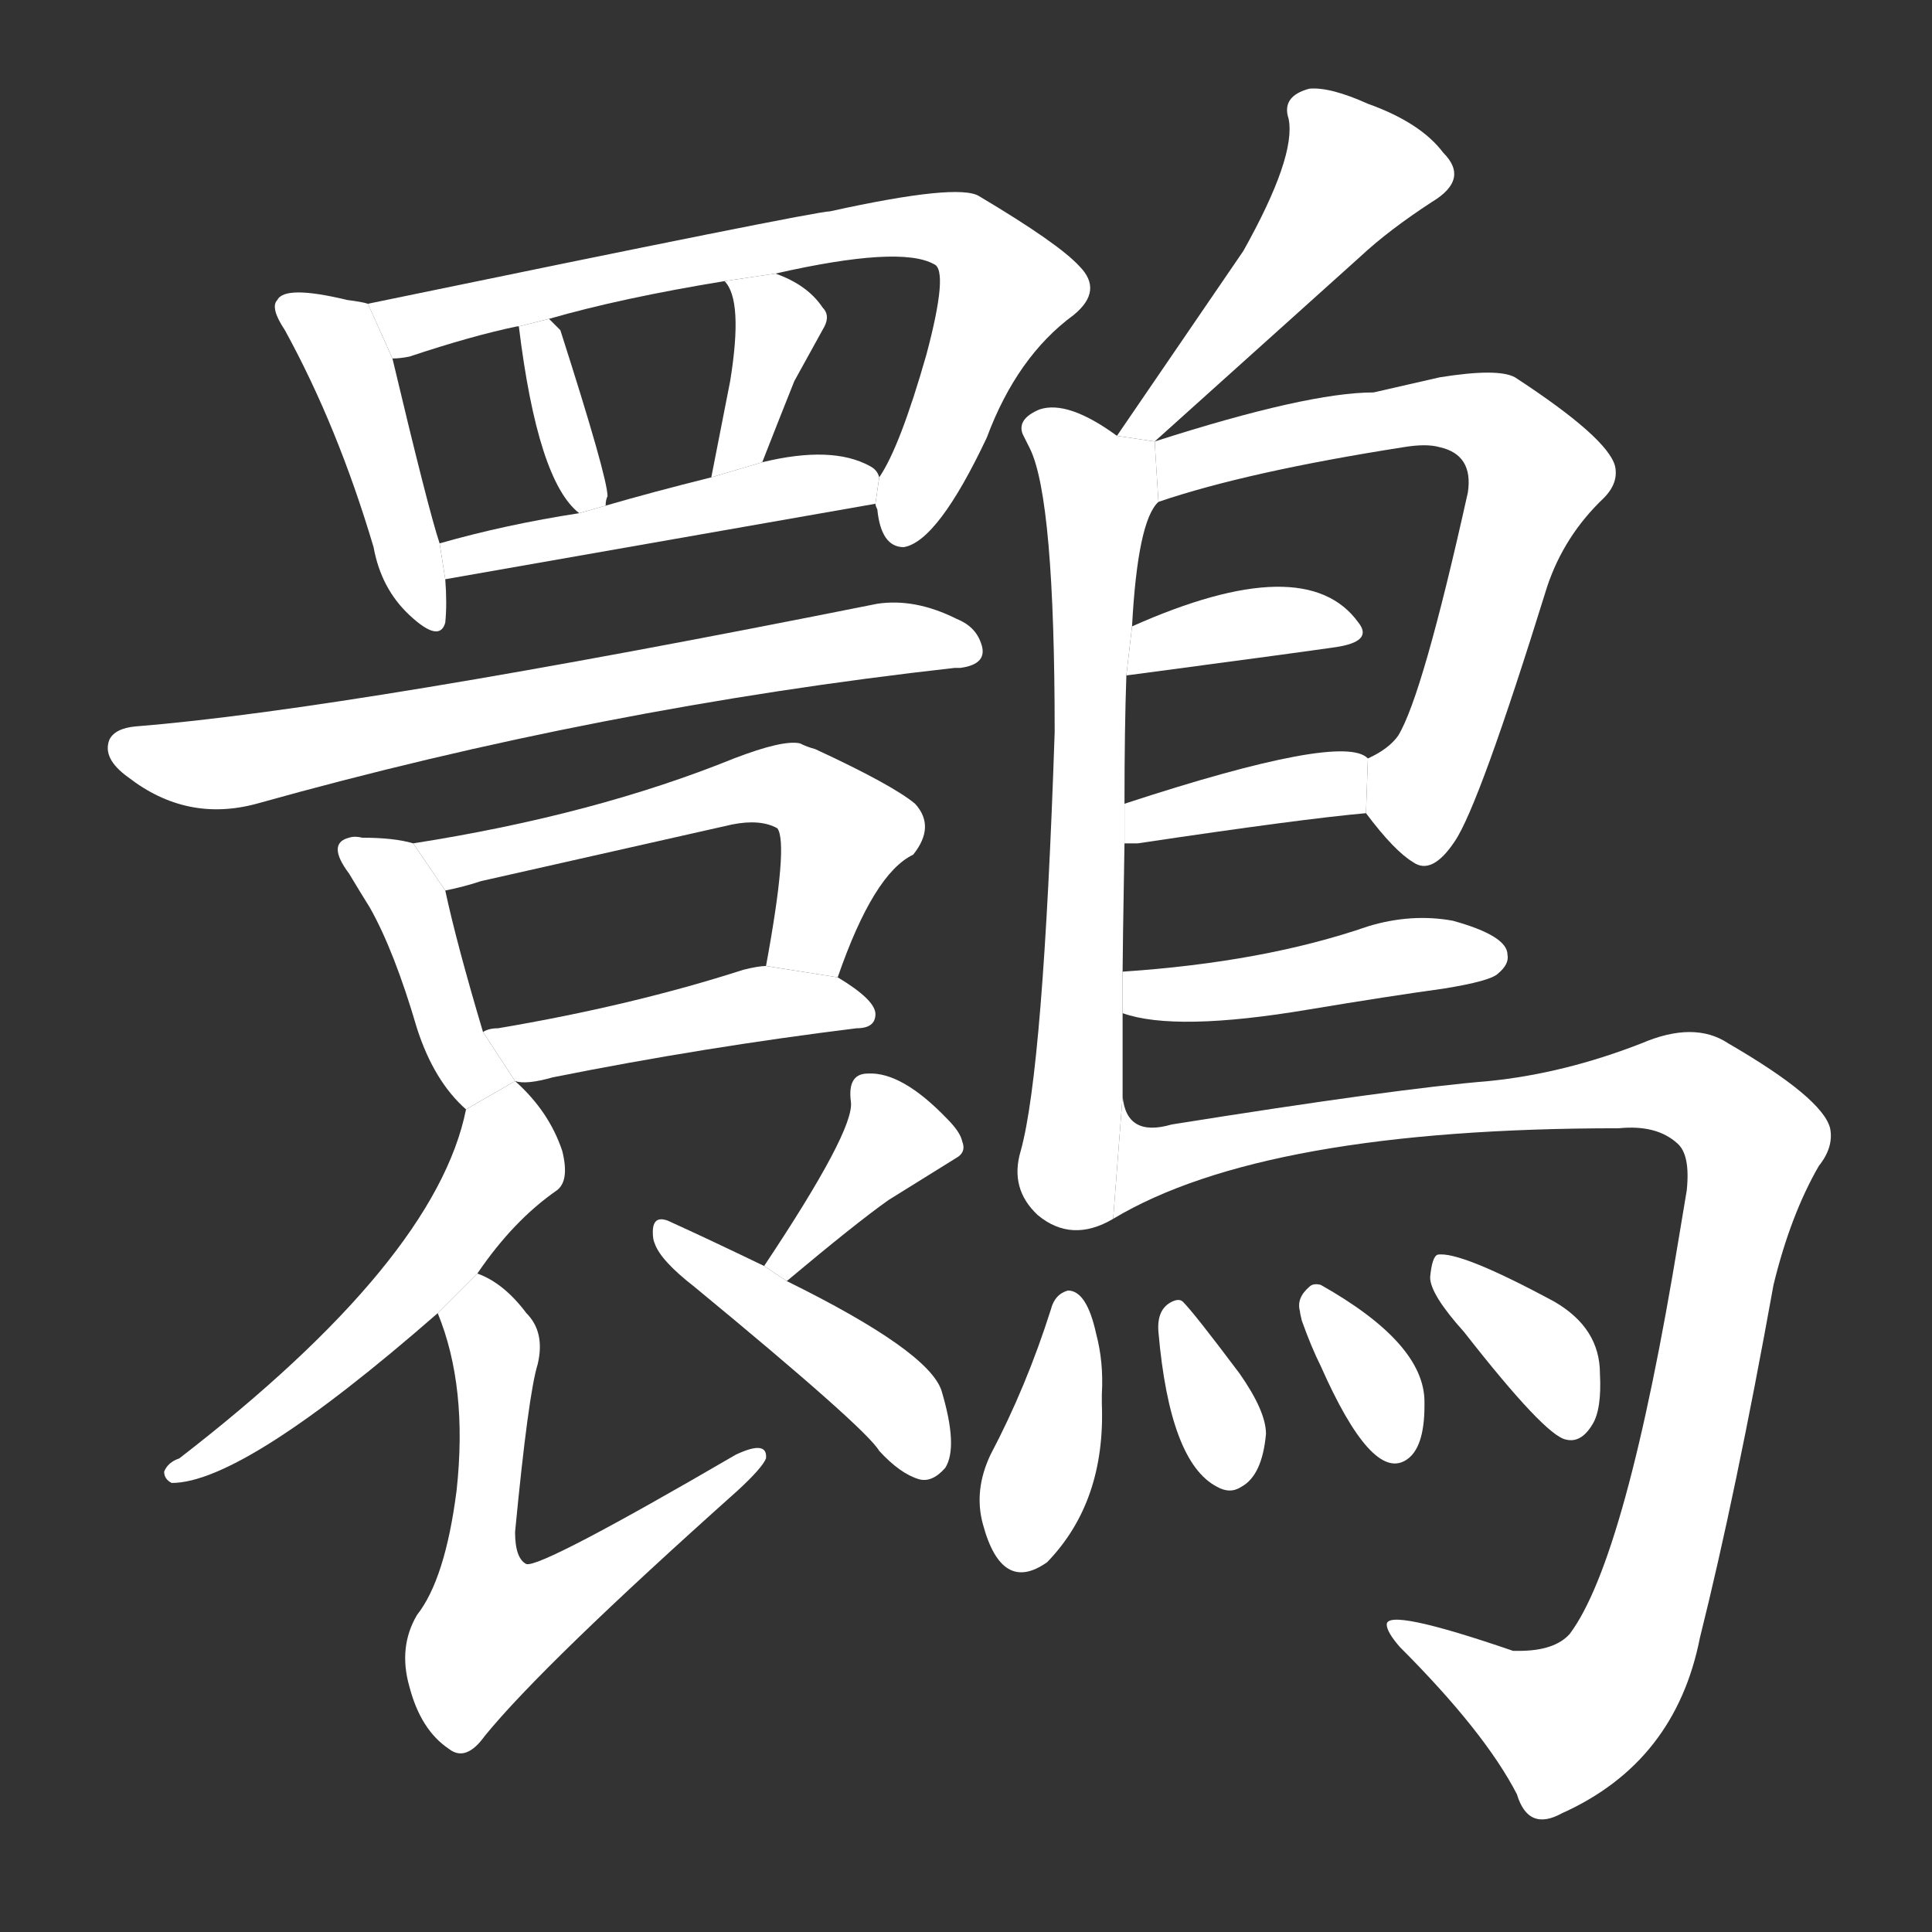 <!-- u4d09_huan2_trad_general_term_for_a_group_of_bird -->
<!-- 4D09 -->
<!--  -->
<!--  -->
<svg viewBox="0 0 1024 1024">
  <rect x="0" y="0" width="1024" height="1024" fill="#333333" stroke="none"/>
  <g transform="scale(1, -1) translate(0, -900)">
    <path fill="#FFFFFF" d="M 195 739 Q 192 740 184 741 Q 151 749 147 741 Q 143 737 151 725 Q 179 674 198 610 Q 202 588 217 574 Q 233 559 236 570 Q 237 580 236 593 L 233 612 Q 227 630 208 710 L 195 739 Z"></path>
    <path fill="#FFFFFF" d="M 464 633 Q 464 632 465 630 Q 467 610 479 610 Q 497 613 523 668 Q 539 711 569 733 Q 585 746 572 759 Q 561 771 519 796 Q 508 803 440 788 Q 432 788 195 739 L 208 710 Q 212 710 217 711 Q 250 722 274 727 L 275 727 L 291 731 Q 329 742 384 751 L 411 755 Q 477 770 495 760 Q 503 757 491 712 Q 477 663 466 647 L 464 633 Z"></path>
    <path fill="#FFFFFF" d="M 321 632 Q 321 635 322 637 Q 322 647 297 725 Q 293 729 291 731 L 275 727 Q 285 645 307 628 L 321 632 Z"></path>
    <path fill="#FFFFFF" d="M 404 655 Q 413 678 421 698 L 437 727 Q 440 733 436 737 Q 428 749 411 755 L 384 751 Q 394 741 387 698 L 377 647 L 404 655 Z"></path>
    <path fill="#FFFFFF" d="M 236 593 L 464 633 L 466 647 Q 465 651 461 653 Q 441 664 404 655 L 377 647 Q 345 639 321 632 L 307 628 Q 268 622 233 612 L 236 593 Z"></path>
    <path fill="#FFFFFF" d="M 72 515 Q 61 514 58 508 Q 54 498 68 488 Q 99 464 136 474 Q 318 525 506 546 L 509 546 Q 524 548 520 559 Q 517 568 507 572 Q 485 583 465 580 Q 185 524 72 515 Z"></path>
    <path fill="#FFFFFF" d="M 219 453 Q 209 456 192 456 Q 188 457 185 456 Q 173 453 185 437 Q 191 427 196 419 Q 209 396 221 355 Q 230 327 247 312 L 273 327 L 256 353 Q 242 400 236 428 L 219 453 Z"></path>
    <path fill="#FFFFFF" d="M 444 382 Q 463 437 484 447 Q 496 462 485 474 Q 473 484 432 503 Q 428 504 424 506 Q 415 508 389 498 Q 315 468 219 453 L 236 428 Q 246 430 255 433 L 388 463 Q 403 466 412 461 Q 418 453 406 388 L 444 382 Z"></path>
    <path fill="#FFFFFF" d="M 273 327 Q 279 325 293 329 Q 373 345 454 355 Q 464 355 464 362.5 Q 464 370 444 382 L 406 388 Q 402 388 394 386 Q 335 367 264 355 Q 259 355 256 353 L 273 327 Z"></path>
    <path fill="#FFFFFF" d="M 247 312 Q 231 232 95 127 Q 89 125 87 120 Q 87 116 91 114 Q 129 114 232 204 L 253 225 Q 272 253 295 269 Q 302 274 298 290 Q 291 311 273 327 L 247 312 Z"></path>
    <path fill="#FFFFFF" d="M 232 204 Q 248 165 242 110 Q 236 63 221 44 Q 211 27 217 6 Q 223 -17 238 -27 Q 247 -34 257 -20 Q 288 18 391 110 Q 404 122 406 127 Q 407 137 390 129 Q 287 69 279 71 Q 273 74 273 88 Q 280 161 285 177 Q 289 194 279 204 Q 267 220 253 225 L 232 204 Z"></path>
    <path fill="#FFFFFF" d="M 417 221 Q 454 252 471 264 L 508 287 Q 512 290 510 295 Q 509 300 502 307 Q 478 332 460 331 Q 449 331 451 316 Q 453 301 405 229 L 417 221 Z"></path>
    <path fill="#FFFFFF" d="M 405 229 Q 376 243 354 253 Q 346 256 346 247 Q 346 243 347 241 Q 350 232 368 218 Q 459 143 466 131 Q 477 119 487 116 Q 494 114 501 122 Q 508 133 499 163 Q 492 184 417 221 L 405 229 Z"></path>
    <path fill="#FFFFFF" d="M 612 666 L 721 764 Q 736 778 759 793 Q 779 805 765 819 Q 753 835 725 845 Q 705 854 694 853 Q 679 849 683 837 Q 687 817 659 767 L 592 669 L 612 666 Z"></path>
    <path fill="#FFFFFF" d="M 595 319 L 595 363 L 595 385 Q 595 394 596 453 L 596 474 Q 596 514 597 542 L 600 568 Q 603 624 614 634 L 612 666 L 592 669 Q 566 688 551 683 Q 539 678 542 670 L 546 662 Q 559 635 559 512 Q 553 333 541 290 Q 535 270 550 256 Q 568 241 590 254 L 595 319 Z"></path>
    <path fill="#FFFFFF" d="M 724 469 Q 739 449 749 443 Q 759 436 771 454 Q 784 473 820 589 Q 829 616 850 636 Q 858 644 856 653 Q 852 668 803 700 Q 794 705 763 700 L 728 692 Q 693 692 612 666 L 614 634 Q 661 650 744 663 Q 756 665 763 663 Q 781 659 778 639 Q 754 531 741 510 Q 736 503 725 498 L 724 469 Z"></path>
    <path fill="#FFFFFF" d="M 597 542 Q 680 553 708 557 Q 728 560 720 570 Q 692 609 600 568 L 597 542 Z"></path>
    <path fill="#FFFFFF" d="M 596 453 L 603 453 Q 690 466 724 469 L 725 498 Q 712 512 596 474 L 596 453 Z"></path>
    <path fill="#FFFFFF" d="M 595 363 Q 623 353 694 365 Q 736 372 765 376 Q 790 380 794 384 Q 800 389 799 394 Q 799 404 770 412 Q 748 416 725 409 Q 670 390 595 385 L 595 363 Z"></path>
    <path fill="#FFFFFF" d="M 590 254 Q 670 302 858 302 Q 878 304 889 294 Q 896 288 894 269 L 890 245 Q 862 74 832 34 Q 824 25 805 25 L 802 25 Q 735 48 735 39 Q 735 35 742 27 Q 787 -18 804 -51 Q 810 -71 828 -61 Q 888 -34 901 32 Q 920 108 940 219 Q 949 256 964 282 Q 972 292 970 302 Q 966 318 916 347 Q 898 359 870 347 Q 829 331 789 327 Q 740 323 621 304 Q 597 297 595 319 L 590 254 Z"></path>
    <path fill="#FFFFFF" d="M 557 206 Q 544 165 525 129 Q 516 110 521 92 Q 531 55 555 72 Q 586 104 584 156 L 584 161 Q 585 178 581 193 Q 576 216 566 216 Q 559 214 557 206 Z"></path>
    <path fill="#FFFFFF" d="M 614 194 Q 620 125 645 112 Q 652 108 658 112 Q 669 118 671 140 Q 671 152 657 172 Q 633 204 627 210 Q 625 212 621 210 Q 613 206 614 194 Z"></path>
    <path fill="#FFFFFF" d="M 690 200 Q 695 186 700 176 Q 727 115 745 126 Q 755 132 755 155 L 755 157 Q 755 188 700 219 Q 696 220 694 218 Q 687 212 689 205 Q 689 204 690 200 Z"></path>
    <path fill="#FFFFFF" d="M 776 194 Q 819 139 830 137 Q 838 135 844 145 Q 849 153 848 172 Q 848 196 824 210 Q 774 237 762 235 Q 759 234 758 223 Q 758 214 776 194 Z"></path>
  </g>
</svg>

